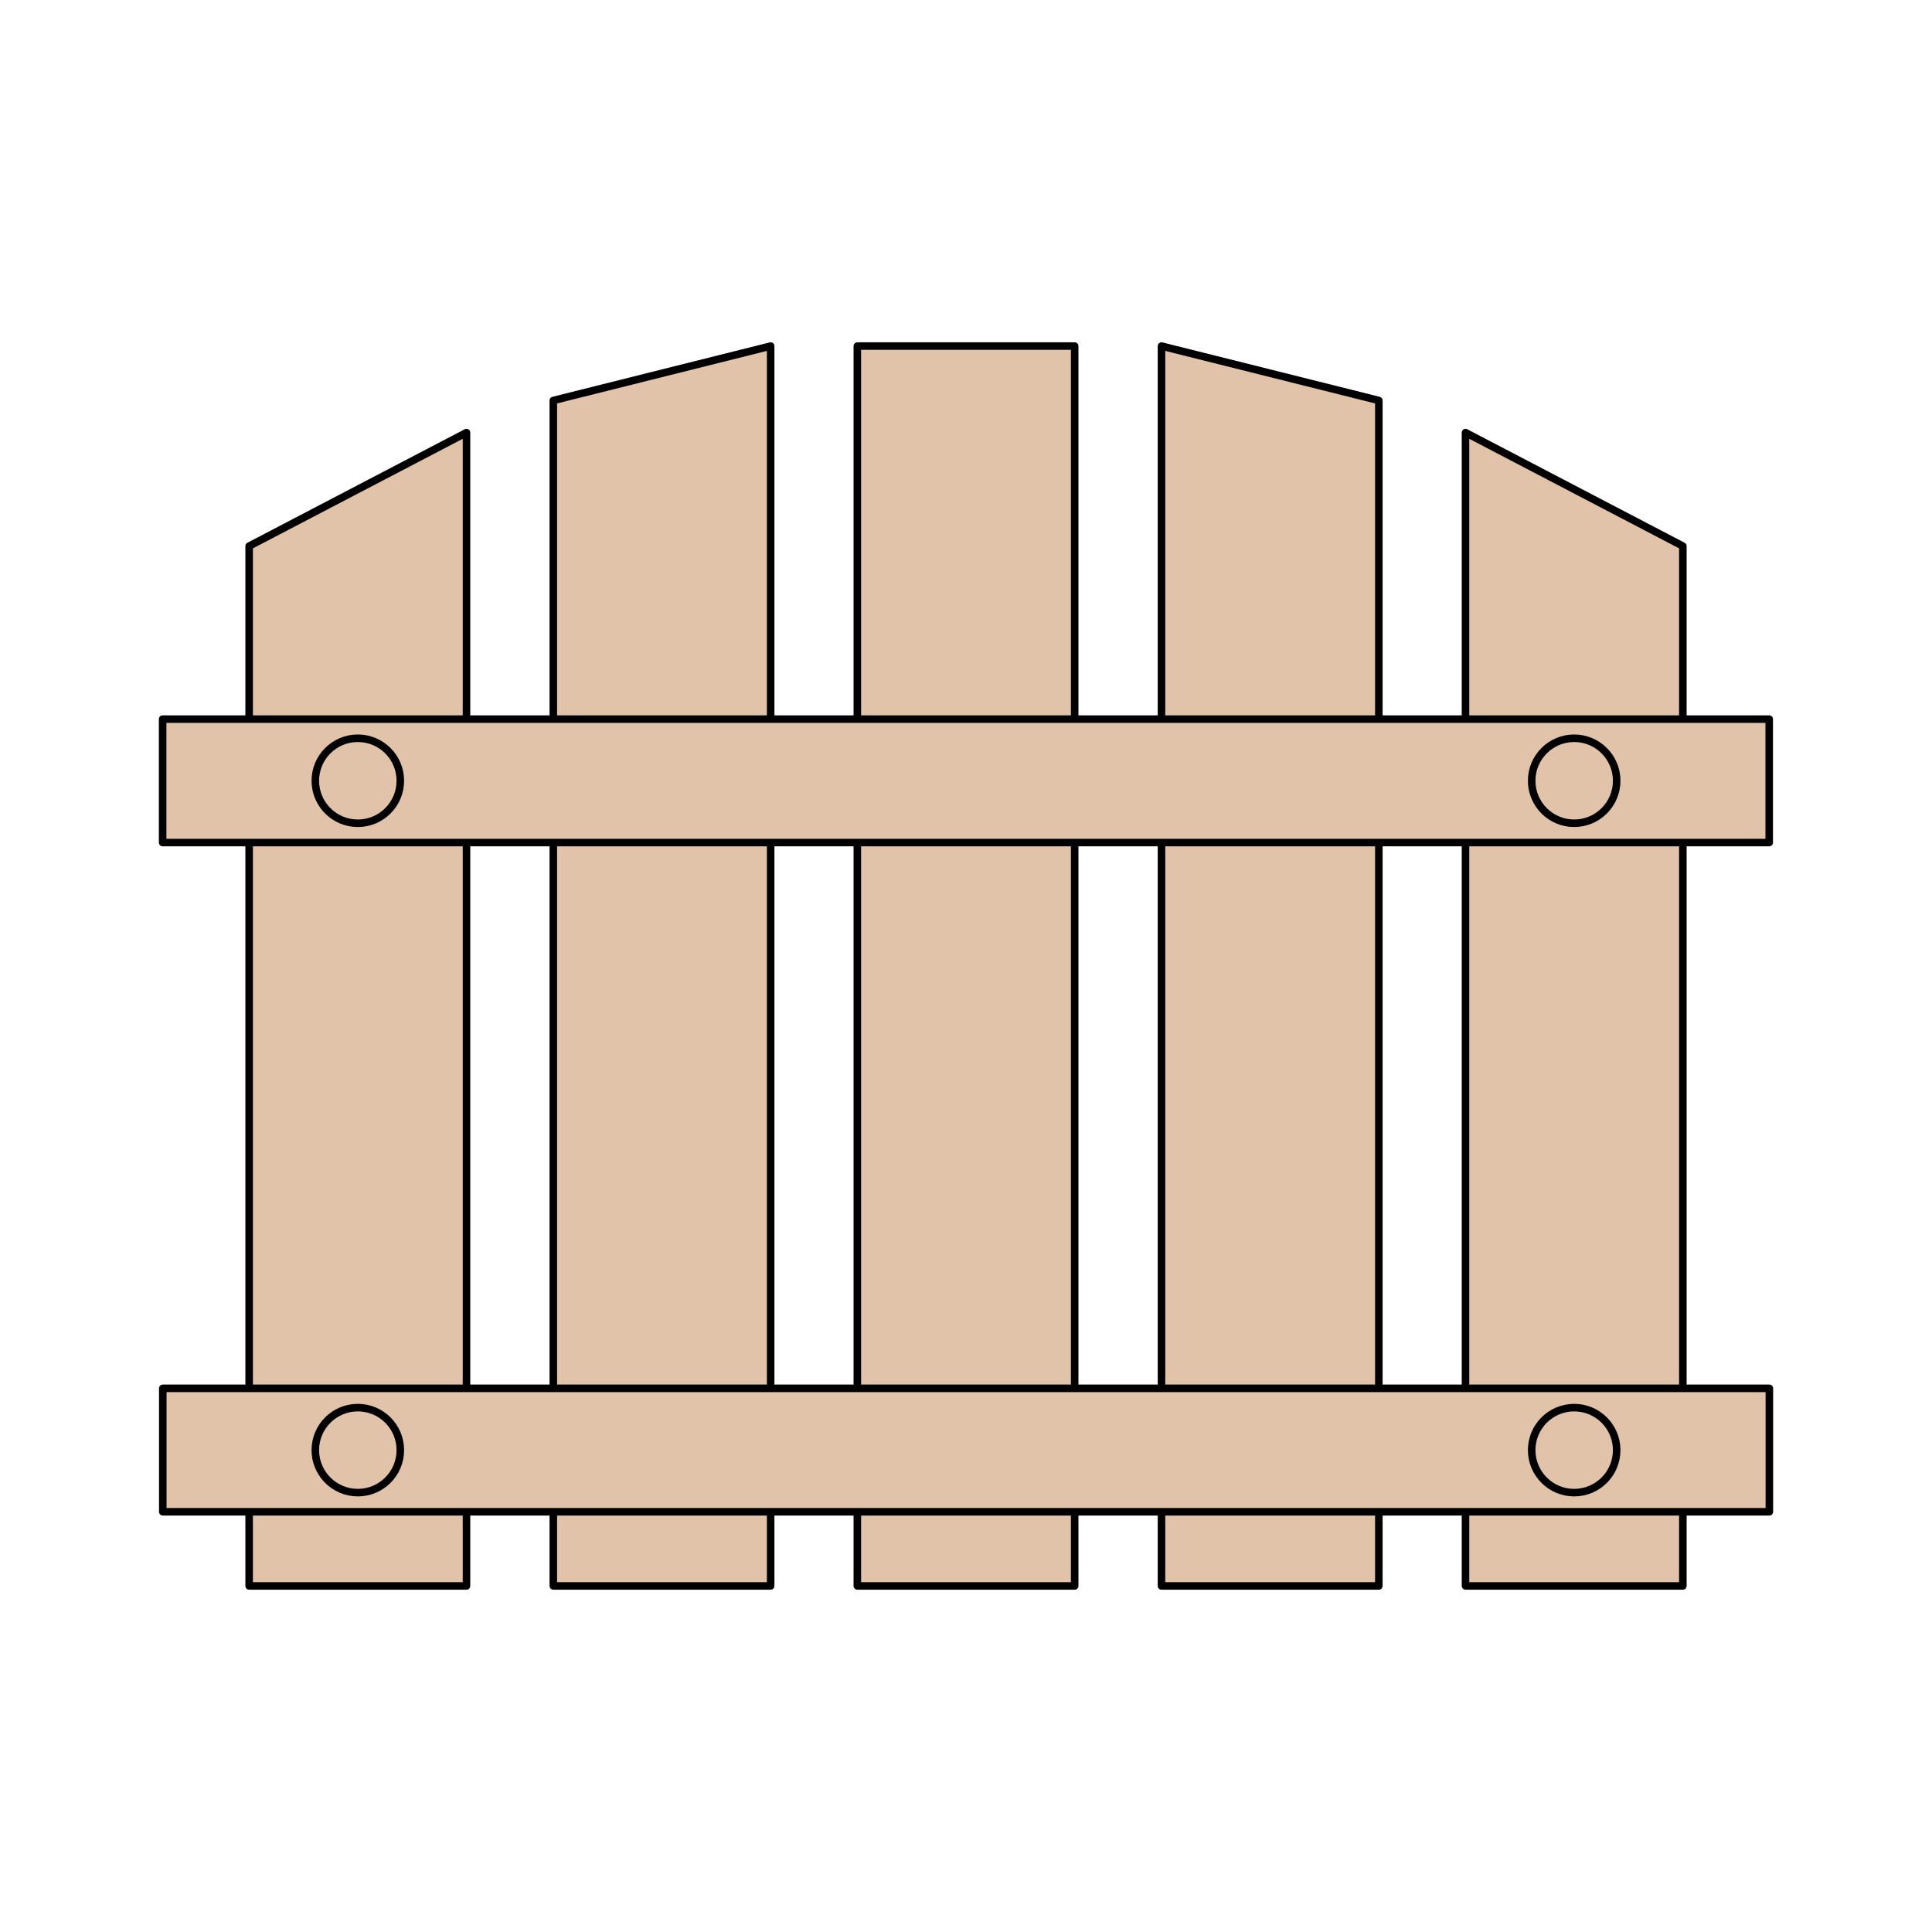 <?xml version="1.0" encoding="UTF-8"?>
<svg id="Layer_1" data-name="Layer 1" xmlns="http://www.w3.org/2000/svg" viewBox="0 0 128.18 128.18">
  <defs>
    <style>
      .cls-1 {
        fill: #e0c3a9;
        stroke: #000;
        stroke-linecap: round;
        stroke-linejoin: round;
        stroke-width: .5px;
      }
    </style>
  </defs>
  <rect class="cls-1" x="56.88" y="22.96" width="14.42" height="82.26"/>
  <polygon class="cls-1" points="91.48 105.22 77.06 105.22 77.06 22.96 91.48 26.57 91.48 105.22"/>
  <polygon class="cls-1" points="111.65 105.22 97.23 105.22 97.23 28.7 111.65 36.23 111.65 105.22"/>
  <polygon class="cls-1" points="36.71 105.22 51.13 105.22 51.13 22.96 36.71 26.57 36.71 105.22"/>
  <polygon class="cls-1" points="16.53 105.22 30.95 105.22 30.95 28.7 16.53 36.23 16.53 105.22"/>
  <rect class="cls-1" x="60" y="-1.49" width="8.19" height="106.59" transform="translate(115.89 -12.29) rotate(90)"/>
  <rect class="cls-1" x="60" y="42.91" width="8.19" height="106.59" transform="translate(160.3 32.11) rotate(90)"/>
  <circle class="cls-1" cx="104.44" cy="51.8" r="2.82"/>
  <circle class="cls-1" cx="104.44" cy="96.21" r="2.82"/>
  <circle class="cls-1" cx="23.74" cy="51.8" r="2.82"/>
  <circle class="cls-1" cx="23.74" cy="96.21" r="2.82"/>
</svg>